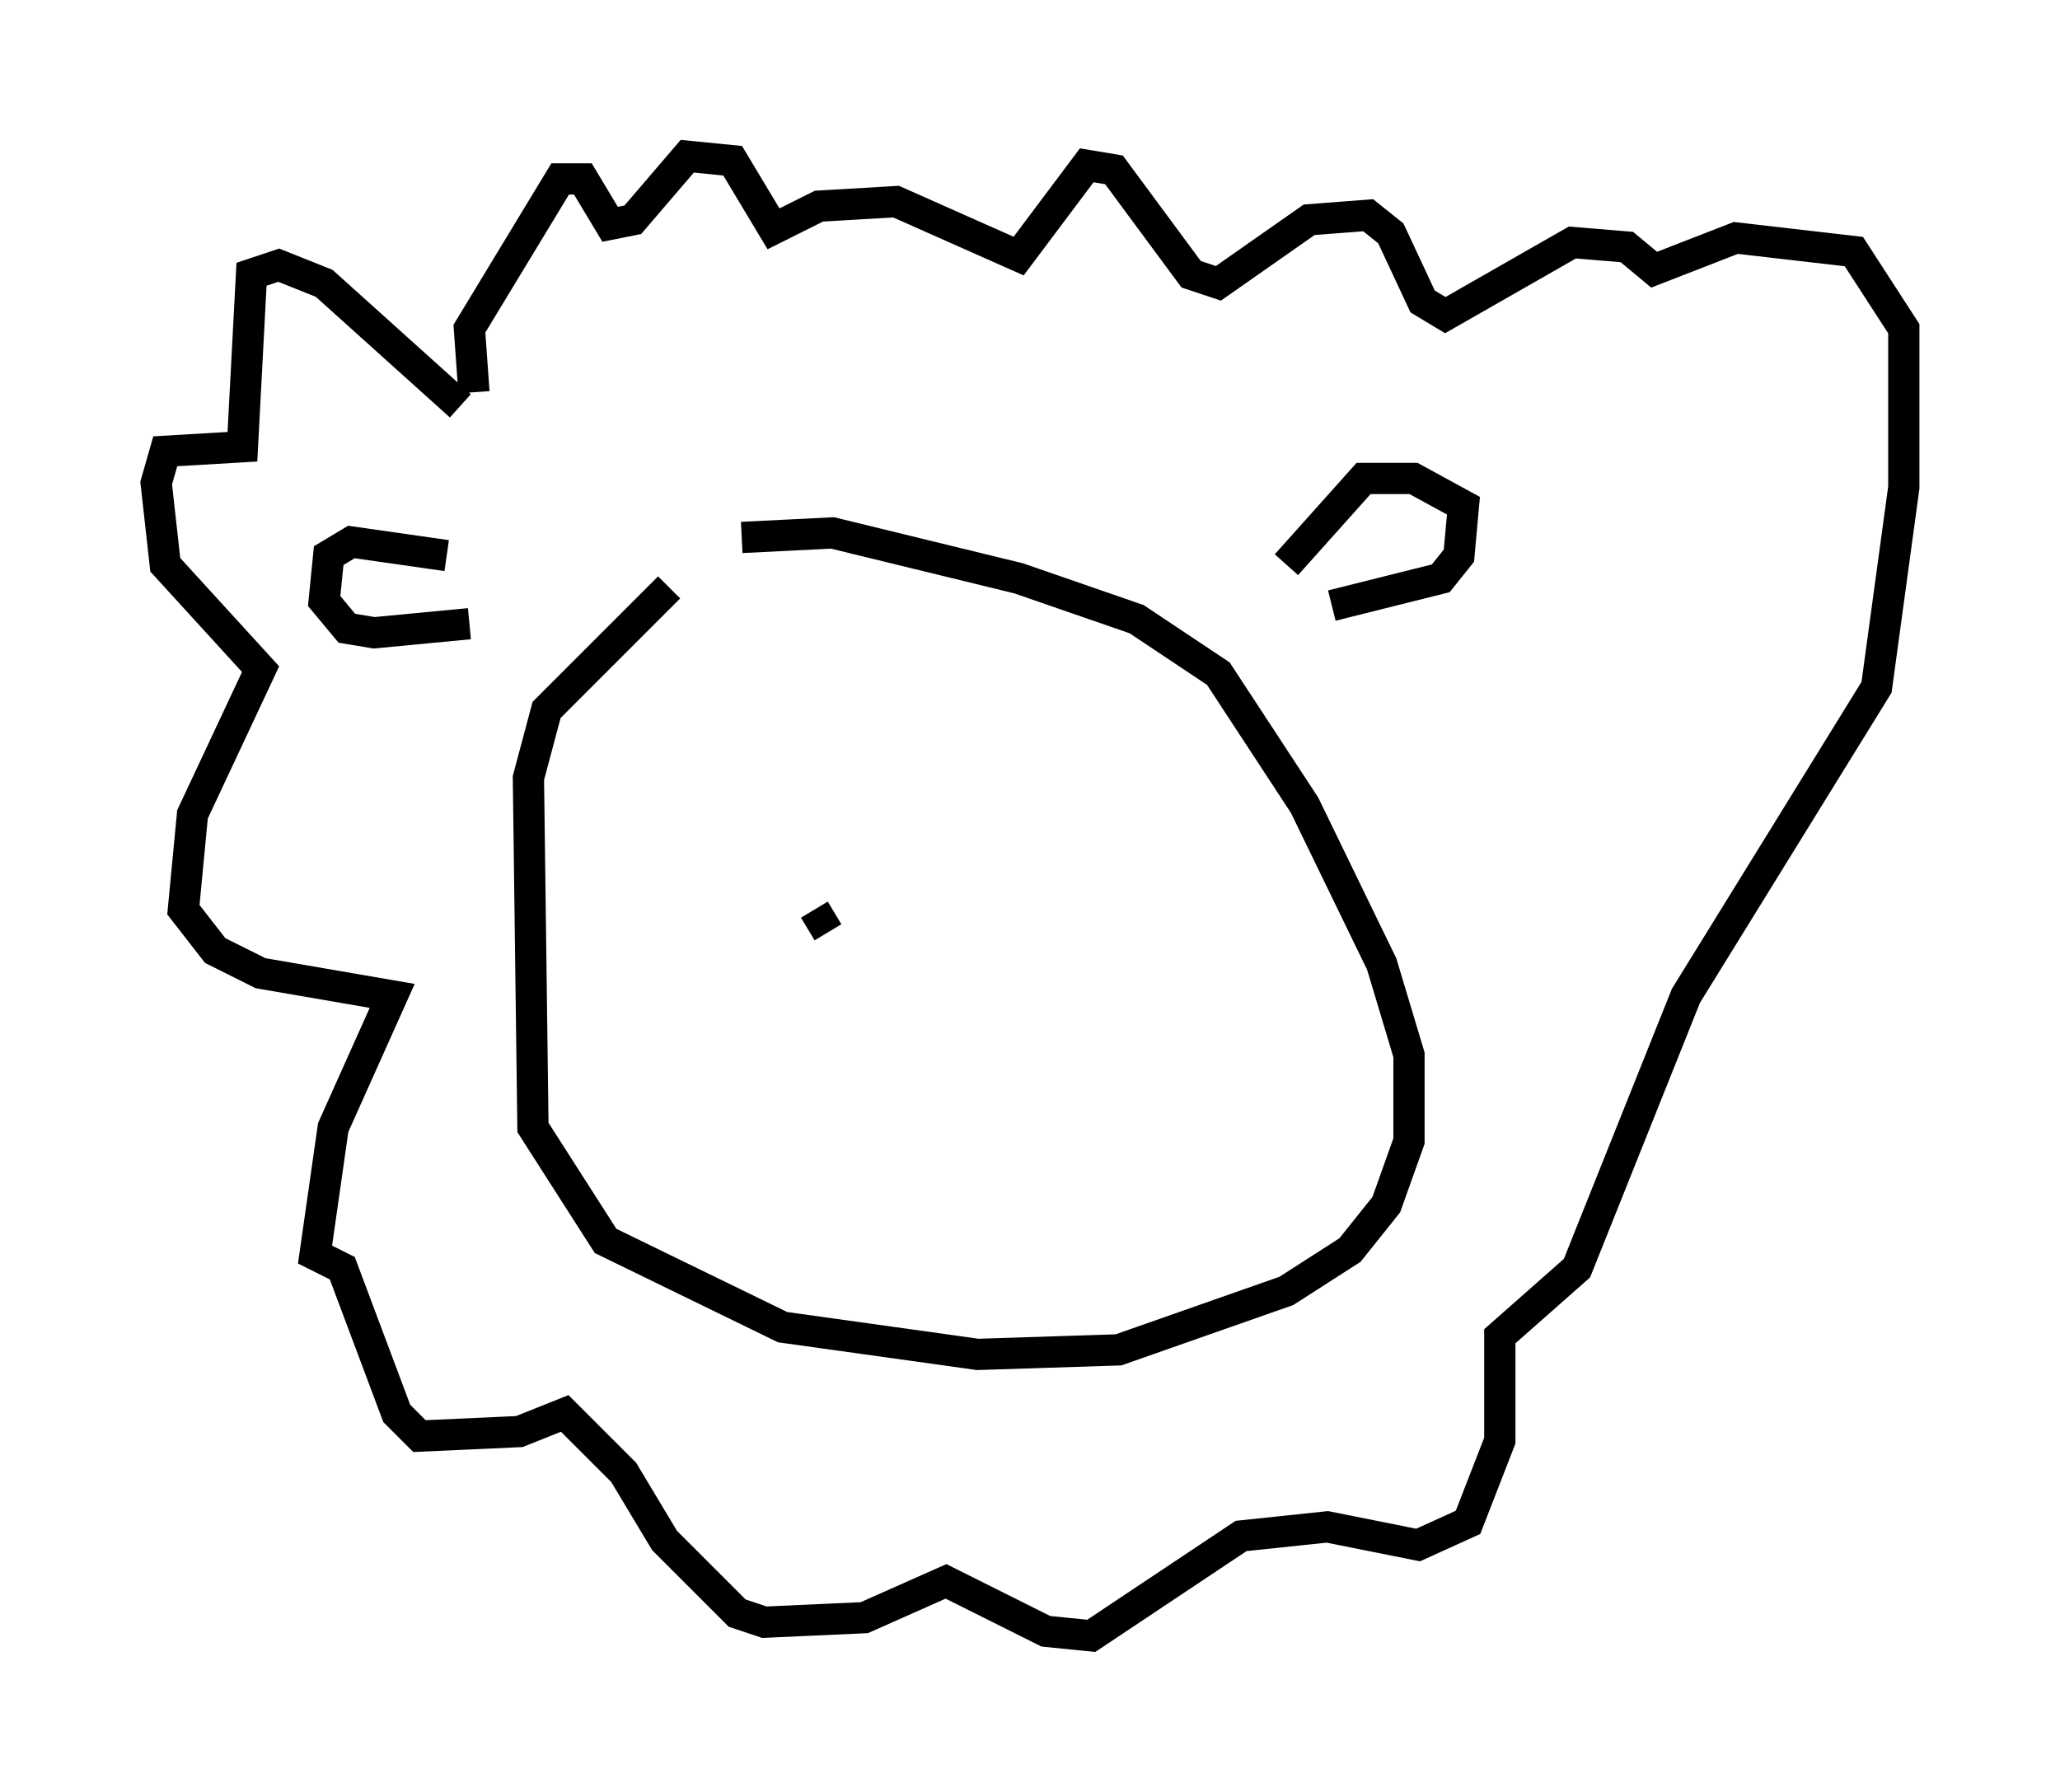 <?xml version="1.0" encoding="utf-8" ?>
<svg baseProfile="full" height="57.352" version="1.1" width="65.922" xmlns="http://www.w3.org/2000/svg" xmlns:ev="http://www.w3.org/2001/xml-events" xmlns:xlink="http://www.w3.org/1999/xlink"><defs /><rect fill="white" height="57.352" width="65.922" x="0" y="0" /><path d="M26.061, 16.62 m-4.648, 2.179 l-3.922, 3.922 -0.581, 2.179 l0.145, 11.184 2.324, 3.631 l5.665, 2.76 6.246, 0.872 l4.503, -0.145 5.374, -1.888 l2.034, -1.307 1.162, -1.453 l0.726, -2.034 0.0, -2.76 l-0.872, -2.905 -2.469, -5.084 l-2.76, -4.212 -2.615, -1.743 l-3.777, -1.307 -5.955, -1.453 l-2.905, 0.145 m-9.441, 0.581 l-3.05, -0.436 -0.726, 0.436 l-0.145, 1.453 0.726, 0.872 l0.872, 0.145 3.05, -0.291 m26.145, -1.888 l2.469, -2.76 1.598, 0.0 l1.598, 0.872 -0.145, 1.598 l-0.581, 0.726 -3.486, 0.872 m-27.888, -6.391 l-4.358, -3.922 -1.453, -0.581 l-0.872, 0.291 -0.291, 5.52 l-2.469, 0.145 -0.291, 1.017 l0.291, 2.615 3.05, 3.341 l-2.179, 4.648 -0.291, 3.05 l1.017, 1.307 1.453, 0.726 l4.212, 0.726 -1.888, 4.212 l-0.581, 4.067 0.872, 0.436 l1.743, 4.648 0.726, 0.726 l3.196, -0.145 1.453, -0.581 l1.888, 1.888 1.307, 2.179 l2.324, 2.324 0.872, 0.291 l3.196, -0.145 2.615, -1.162 l3.196, 1.598 1.453, 0.145 l4.793, -3.196 2.76, -0.291 l2.905, 0.581 1.598, -0.726 l1.017, -2.615 0.0, -3.341 l2.469, -2.179 3.486, -8.715 l6.101, -9.877 0.872, -6.391 l0.0, -5.084 -1.598, -2.469 l-3.777, -0.436 -2.615, 1.017 l-0.872, -0.726 -1.743, -0.145 l-4.067, 2.324 -0.726, -0.436 l-1.017, -2.179 -0.726, -0.581 l-1.888, 0.145 -2.905, 2.034 l-0.872, -0.291 -2.469, -3.341 l-0.872, -0.145 -2.179, 2.905 l-3.922, -1.743 -2.469, 0.145 l-1.453, 0.726 -1.307, -2.179 l-1.453, -0.145 -1.743, 2.034 l-0.726, 0.145 -0.872, -1.453 l-0.726, 0.0 -2.905, 4.793 l0.145, 2.034 m10.894, 16.559 l0.436, 0.726 " fill="none" stroke="black" stroke-width="1" /></svg>